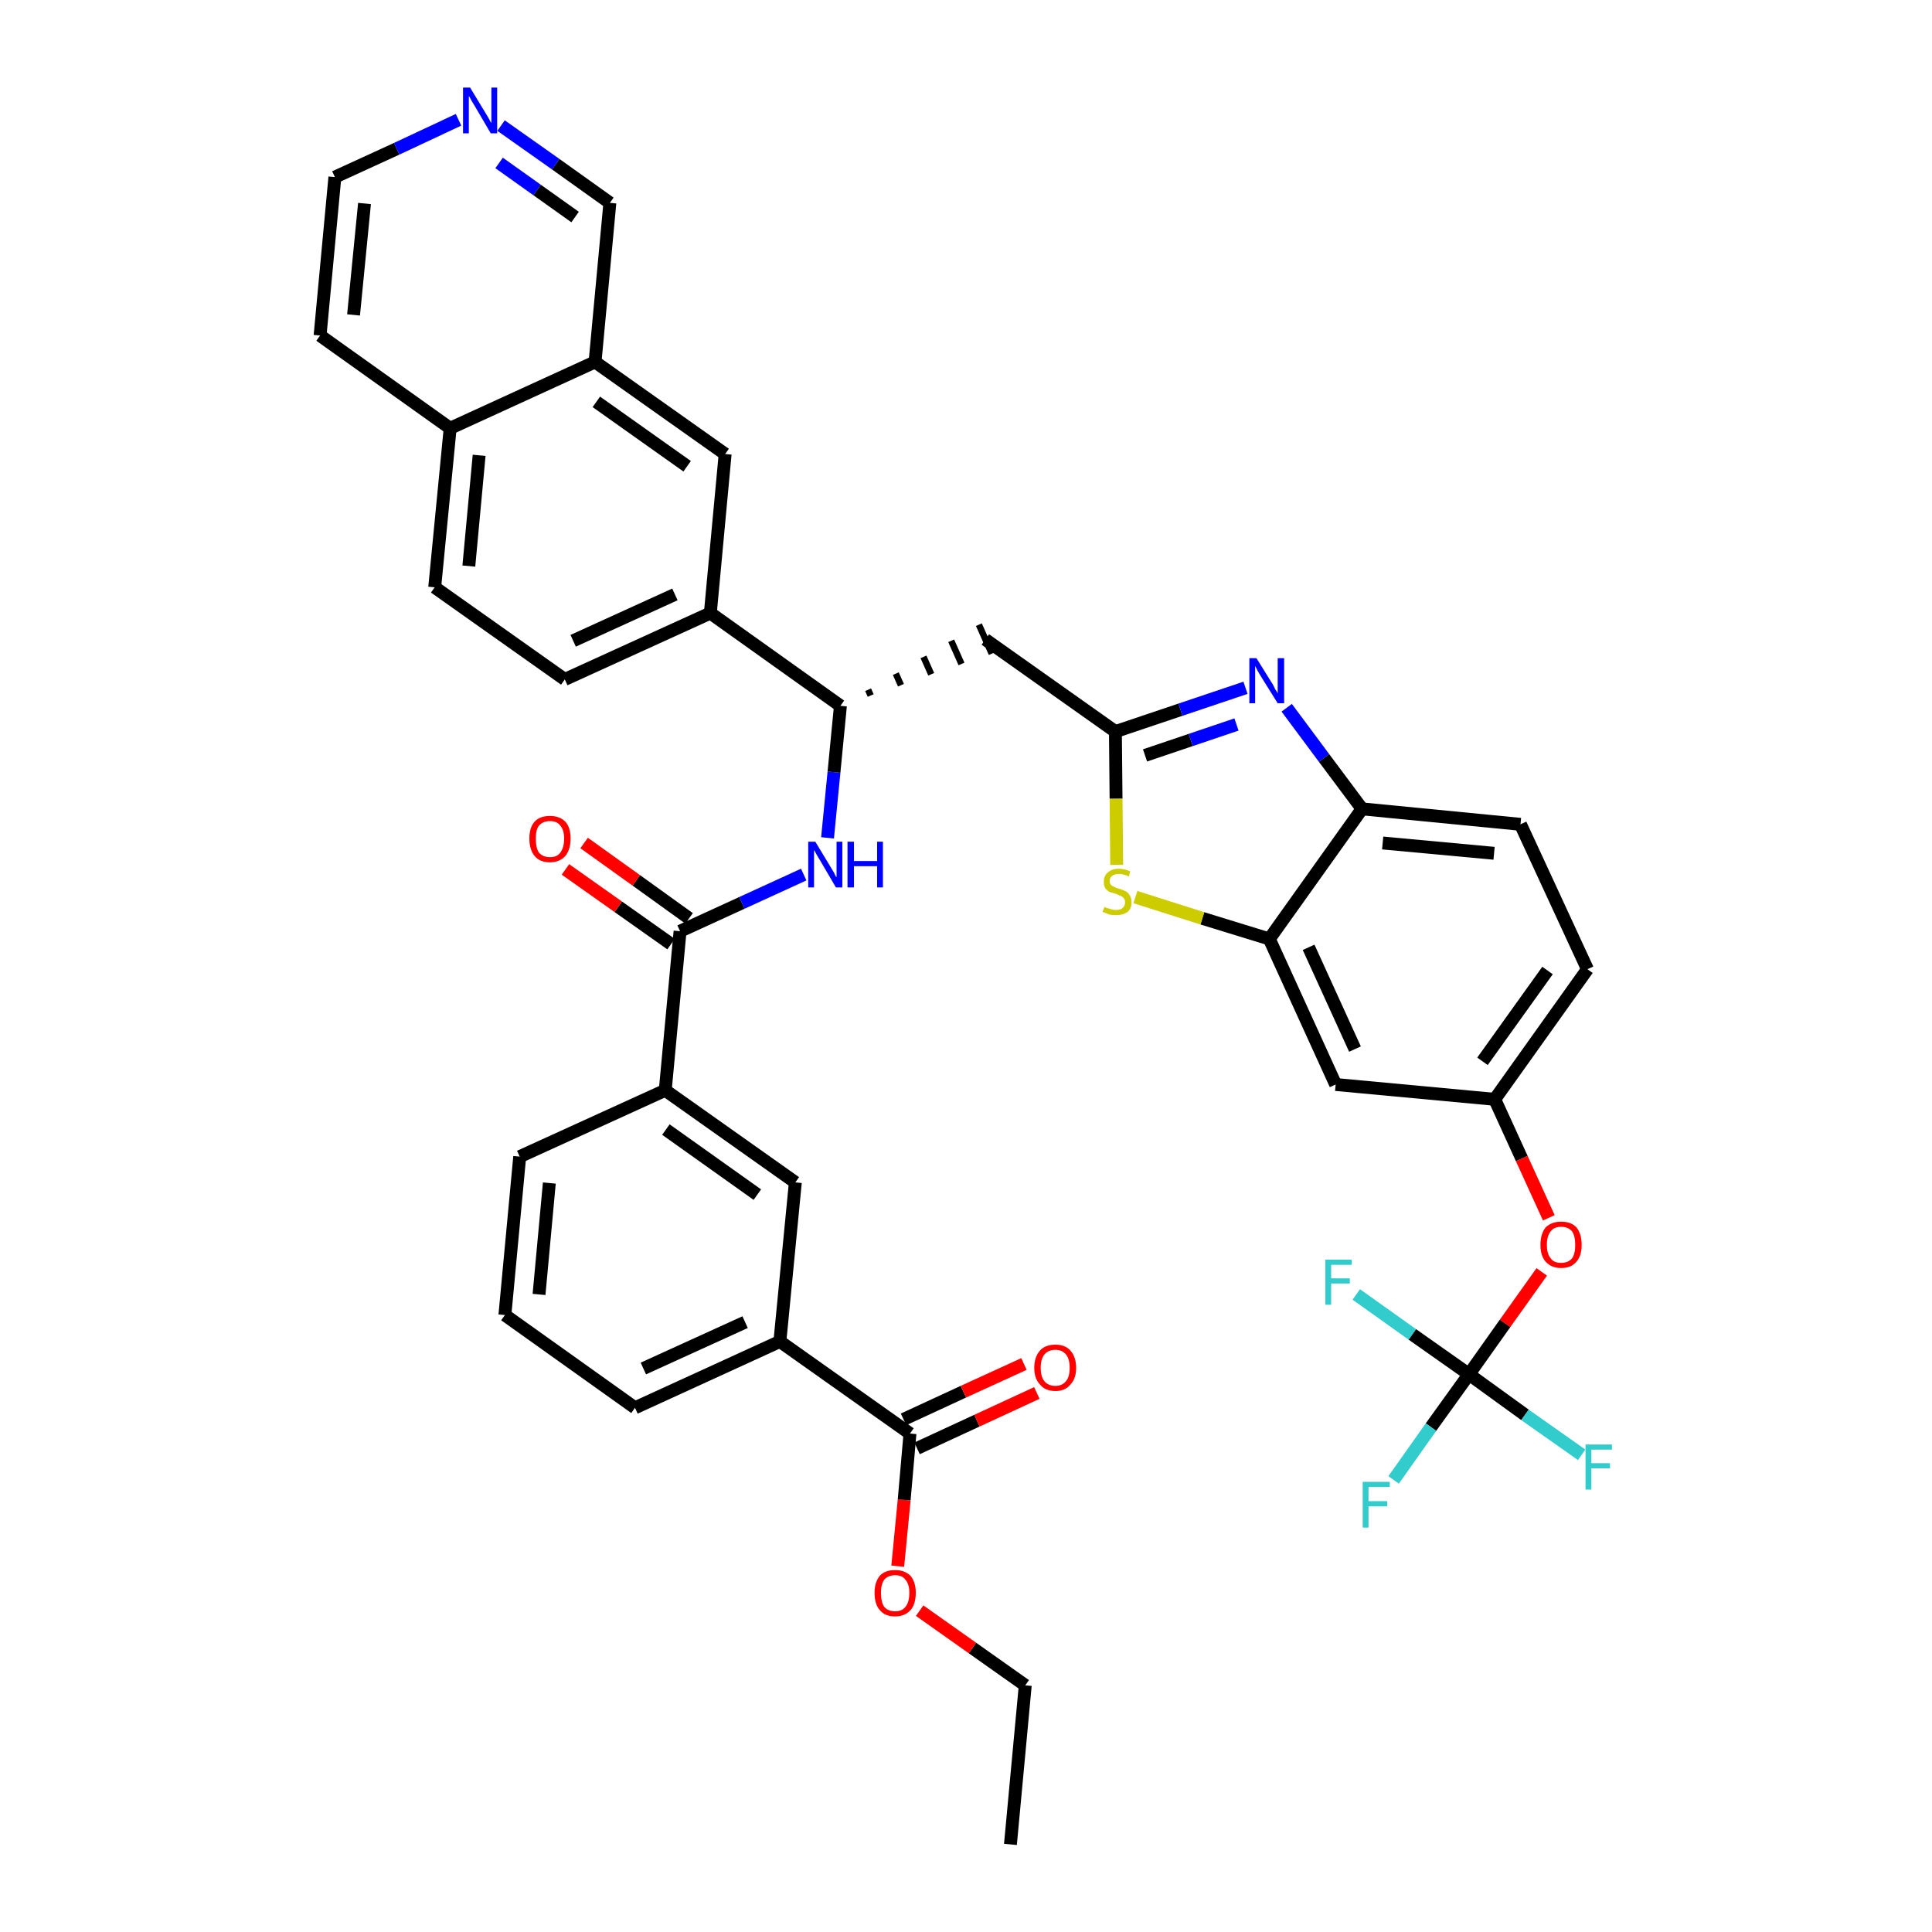 <?xml version='1.0' encoding='iso-8859-1'?>
<svg version='1.1' baseProfile='full'
              xmlns='http://www.w3.org/2000/svg'
                      xmlns:rdkit='http://www.rdkit.org/xml'
                      xmlns:xlink='http://www.w3.org/1999/xlink'
                  xml:space='preserve'
width='300px' height='300px' viewBox='0 0 300 300'>
<!-- END OF HEADER -->
<path class='bond-0 atom-0 atom-1' d='M 156.9,286.4 L 159.2,261.7' style='fill:none;fill-rule:evenodd;stroke:#000000;stroke-width:2.0px;stroke-linecap:butt;stroke-linejoin:miter;stroke-opacity:1' />
<path class='bond-1 atom-1 atom-2' d='M 159.2,261.7 L 151.0,255.9' style='fill:none;fill-rule:evenodd;stroke:#000000;stroke-width:2.0px;stroke-linecap:butt;stroke-linejoin:miter;stroke-opacity:1' />
<path class='bond-1 atom-1 atom-2' d='M 151.0,255.9 L 142.8,250.1' style='fill:none;fill-rule:evenodd;stroke:#FF0000;stroke-width:2.0px;stroke-linecap:butt;stroke-linejoin:miter;stroke-opacity:1' />
<path class='bond-2 atom-2 atom-3' d='M 139.4,243.2 L 140.4,232.9' style='fill:none;fill-rule:evenodd;stroke:#FF0000;stroke-width:2.0px;stroke-linecap:butt;stroke-linejoin:miter;stroke-opacity:1' />
<path class='bond-2 atom-2 atom-3' d='M 140.4,232.9 L 141.3,222.6' style='fill:none;fill-rule:evenodd;stroke:#000000;stroke-width:2.0px;stroke-linecap:butt;stroke-linejoin:miter;stroke-opacity:1' />
<path class='bond-3 atom-3 atom-4' d='M 142.4,224.9 L 151.7,220.6' style='fill:none;fill-rule:evenodd;stroke:#000000;stroke-width:2.0px;stroke-linecap:butt;stroke-linejoin:miter;stroke-opacity:1' />
<path class='bond-3 atom-3 atom-4' d='M 151.7,220.6 L 161.0,216.3' style='fill:none;fill-rule:evenodd;stroke:#FF0000;stroke-width:2.0px;stroke-linecap:butt;stroke-linejoin:miter;stroke-opacity:1' />
<path class='bond-3 atom-3 atom-4' d='M 140.3,220.4 L 149.6,216.1' style='fill:none;fill-rule:evenodd;stroke:#000000;stroke-width:2.0px;stroke-linecap:butt;stroke-linejoin:miter;stroke-opacity:1' />
<path class='bond-3 atom-3 atom-4' d='M 149.6,216.1 L 159.0,211.8' style='fill:none;fill-rule:evenodd;stroke:#FF0000;stroke-width:2.0px;stroke-linecap:butt;stroke-linejoin:miter;stroke-opacity:1' />
<path class='bond-4 atom-3 atom-5' d='M 141.3,222.6 L 121.1,208.3' style='fill:none;fill-rule:evenodd;stroke:#000000;stroke-width:2.0px;stroke-linecap:butt;stroke-linejoin:miter;stroke-opacity:1' />
<path class='bond-5 atom-5 atom-6' d='M 121.1,208.3 L 98.6,218.6' style='fill:none;fill-rule:evenodd;stroke:#000000;stroke-width:2.0px;stroke-linecap:butt;stroke-linejoin:miter;stroke-opacity:1' />
<path class='bond-5 atom-5 atom-6' d='M 115.7,205.3 L 99.9,212.5' style='fill:none;fill-rule:evenodd;stroke:#000000;stroke-width:2.0px;stroke-linecap:butt;stroke-linejoin:miter;stroke-opacity:1' />
<path class='bond-39 atom-39 atom-5' d='M 123.5,183.6 L 121.1,208.3' style='fill:none;fill-rule:evenodd;stroke:#000000;stroke-width:2.0px;stroke-linecap:butt;stroke-linejoin:miter;stroke-opacity:1' />
<path class='bond-6 atom-6 atom-7' d='M 98.6,218.6 L 78.4,204.2' style='fill:none;fill-rule:evenodd;stroke:#000000;stroke-width:2.0px;stroke-linecap:butt;stroke-linejoin:miter;stroke-opacity:1' />
<path class='bond-7 atom-7 atom-8' d='M 78.4,204.2 L 80.7,179.6' style='fill:none;fill-rule:evenodd;stroke:#000000;stroke-width:2.0px;stroke-linecap:butt;stroke-linejoin:miter;stroke-opacity:1' />
<path class='bond-7 atom-7 atom-8' d='M 83.7,201.0 L 85.3,183.7' style='fill:none;fill-rule:evenodd;stroke:#000000;stroke-width:2.0px;stroke-linecap:butt;stroke-linejoin:miter;stroke-opacity:1' />
<path class='bond-8 atom-8 atom-9' d='M 80.7,179.6 L 103.3,169.3' style='fill:none;fill-rule:evenodd;stroke:#000000;stroke-width:2.0px;stroke-linecap:butt;stroke-linejoin:miter;stroke-opacity:1' />
<path class='bond-9 atom-9 atom-10' d='M 103.3,169.3 L 105.6,144.6' style='fill:none;fill-rule:evenodd;stroke:#000000;stroke-width:2.0px;stroke-linecap:butt;stroke-linejoin:miter;stroke-opacity:1' />
<path class='bond-38 atom-9 atom-39' d='M 103.3,169.3 L 123.5,183.6' style='fill:none;fill-rule:evenodd;stroke:#000000;stroke-width:2.0px;stroke-linecap:butt;stroke-linejoin:miter;stroke-opacity:1' />
<path class='bond-38 atom-9 atom-39' d='M 103.4,175.4 L 117.6,185.5' style='fill:none;fill-rule:evenodd;stroke:#000000;stroke-width:2.0px;stroke-linecap:butt;stroke-linejoin:miter;stroke-opacity:1' />
<path class='bond-10 atom-10 atom-11' d='M 107.0,142.6 L 98.8,136.7' style='fill:none;fill-rule:evenodd;stroke:#000000;stroke-width:2.0px;stroke-linecap:butt;stroke-linejoin:miter;stroke-opacity:1' />
<path class='bond-10 atom-10 atom-11' d='M 98.8,136.7 L 90.7,130.9' style='fill:none;fill-rule:evenodd;stroke:#FF0000;stroke-width:2.0px;stroke-linecap:butt;stroke-linejoin:miter;stroke-opacity:1' />
<path class='bond-10 atom-10 atom-11' d='M 104.2,146.6 L 96.0,140.8' style='fill:none;fill-rule:evenodd;stroke:#000000;stroke-width:2.0px;stroke-linecap:butt;stroke-linejoin:miter;stroke-opacity:1' />
<path class='bond-10 atom-10 atom-11' d='M 96.0,140.8 L 87.8,135.0' style='fill:none;fill-rule:evenodd;stroke:#FF0000;stroke-width:2.0px;stroke-linecap:butt;stroke-linejoin:miter;stroke-opacity:1' />
<path class='bond-11 atom-10 atom-12' d='M 105.6,144.6 L 115.2,140.2' style='fill:none;fill-rule:evenodd;stroke:#000000;stroke-width:2.0px;stroke-linecap:butt;stroke-linejoin:miter;stroke-opacity:1' />
<path class='bond-11 atom-10 atom-12' d='M 115.2,140.2 L 124.8,135.8' style='fill:none;fill-rule:evenodd;stroke:#0000FF;stroke-width:2.0px;stroke-linecap:butt;stroke-linejoin:miter;stroke-opacity:1' />
<path class='bond-12 atom-12 atom-13' d='M 128.5,130.1 L 129.5,119.9' style='fill:none;fill-rule:evenodd;stroke:#0000FF;stroke-width:2.0px;stroke-linecap:butt;stroke-linejoin:miter;stroke-opacity:1' />
<path class='bond-12 atom-12 atom-13' d='M 129.5,119.9 L 130.5,109.6' style='fill:none;fill-rule:evenodd;stroke:#000000;stroke-width:2.0px;stroke-linecap:butt;stroke-linejoin:miter;stroke-opacity:1' />
<path class='bond-13 atom-13 atom-14' d='M 135.2,108.0 L 134.8,107.1' style='fill:none;fill-rule:evenodd;stroke:#000000;stroke-width:1.0px;stroke-linecap:butt;stroke-linejoin:miter;stroke-opacity:1' />
<path class='bond-13 atom-13 atom-14' d='M 139.9,106.4 L 139.1,104.6' style='fill:none;fill-rule:evenodd;stroke:#000000;stroke-width:1.0px;stroke-linecap:butt;stroke-linejoin:miter;stroke-opacity:1' />
<path class='bond-13 atom-13 atom-14' d='M 144.6,104.7 L 143.4,102.0' style='fill:none;fill-rule:evenodd;stroke:#000000;stroke-width:1.0px;stroke-linecap:butt;stroke-linejoin:miter;stroke-opacity:1' />
<path class='bond-13 atom-13 atom-14' d='M 149.3,103.1 L 147.7,99.5' style='fill:none;fill-rule:evenodd;stroke:#000000;stroke-width:1.0px;stroke-linecap:butt;stroke-linejoin:miter;stroke-opacity:1' />
<path class='bond-13 atom-13 atom-14' d='M 154.0,101.5 L 152.0,97.0' style='fill:none;fill-rule:evenodd;stroke:#000000;stroke-width:1.0px;stroke-linecap:butt;stroke-linejoin:miter;stroke-opacity:1' />
<path class='bond-28 atom-13 atom-29' d='M 130.5,109.6 L 110.3,95.2' style='fill:none;fill-rule:evenodd;stroke:#000000;stroke-width:2.0px;stroke-linecap:butt;stroke-linejoin:miter;stroke-opacity:1' />
<path class='bond-14 atom-14 atom-15' d='M 153.0,99.3 L 173.2,113.6' style='fill:none;fill-rule:evenodd;stroke:#000000;stroke-width:2.0px;stroke-linecap:butt;stroke-linejoin:miter;stroke-opacity:1' />
<path class='bond-15 atom-15 atom-16' d='M 173.2,113.6 L 183.3,110.2' style='fill:none;fill-rule:evenodd;stroke:#000000;stroke-width:2.0px;stroke-linecap:butt;stroke-linejoin:miter;stroke-opacity:1' />
<path class='bond-15 atom-15 atom-16' d='M 183.3,110.2 L 193.4,106.8' style='fill:none;fill-rule:evenodd;stroke:#0000FF;stroke-width:2.0px;stroke-linecap:butt;stroke-linejoin:miter;stroke-opacity:1' />
<path class='bond-15 atom-15 atom-16' d='M 177.8,117.3 L 184.9,114.9' style='fill:none;fill-rule:evenodd;stroke:#000000;stroke-width:2.0px;stroke-linecap:butt;stroke-linejoin:miter;stroke-opacity:1' />
<path class='bond-15 atom-15 atom-16' d='M 184.9,114.9 L 192.0,112.5' style='fill:none;fill-rule:evenodd;stroke:#0000FF;stroke-width:2.0px;stroke-linecap:butt;stroke-linejoin:miter;stroke-opacity:1' />
<path class='bond-40 atom-28 atom-15' d='M 173.4,134.3 L 173.3,124.0' style='fill:none;fill-rule:evenodd;stroke:#CCCC00;stroke-width:2.0px;stroke-linecap:butt;stroke-linejoin:miter;stroke-opacity:1' />
<path class='bond-40 atom-28 atom-15' d='M 173.3,124.0 L 173.2,113.6' style='fill:none;fill-rule:evenodd;stroke:#000000;stroke-width:2.0px;stroke-linecap:butt;stroke-linejoin:miter;stroke-opacity:1' />
<path class='bond-16 atom-16 atom-17' d='M 199.8,109.9 L 205.6,117.7' style='fill:none;fill-rule:evenodd;stroke:#0000FF;stroke-width:2.0px;stroke-linecap:butt;stroke-linejoin:miter;stroke-opacity:1' />
<path class='bond-16 atom-16 atom-17' d='M 205.6,117.7 L 211.5,125.6' style='fill:none;fill-rule:evenodd;stroke:#000000;stroke-width:2.0px;stroke-linecap:butt;stroke-linejoin:miter;stroke-opacity:1' />
<path class='bond-17 atom-17 atom-18' d='M 211.5,125.6 L 236.1,128.0' style='fill:none;fill-rule:evenodd;stroke:#000000;stroke-width:2.0px;stroke-linecap:butt;stroke-linejoin:miter;stroke-opacity:1' />
<path class='bond-17 atom-17 atom-18' d='M 214.7,130.9 L 232.0,132.5' style='fill:none;fill-rule:evenodd;stroke:#000000;stroke-width:2.0px;stroke-linecap:butt;stroke-linejoin:miter;stroke-opacity:1' />
<path class='bond-42 atom-27 atom-17' d='M 197.1,145.8 L 211.5,125.6' style='fill:none;fill-rule:evenodd;stroke:#000000;stroke-width:2.0px;stroke-linecap:butt;stroke-linejoin:miter;stroke-opacity:1' />
<path class='bond-18 atom-18 atom-19' d='M 236.1,128.0 L 246.5,150.5' style='fill:none;fill-rule:evenodd;stroke:#000000;stroke-width:2.0px;stroke-linecap:butt;stroke-linejoin:miter;stroke-opacity:1' />
<path class='bond-19 atom-19 atom-20' d='M 246.5,150.5 L 232.1,170.7' style='fill:none;fill-rule:evenodd;stroke:#000000;stroke-width:2.0px;stroke-linecap:butt;stroke-linejoin:miter;stroke-opacity:1' />
<path class='bond-19 atom-19 atom-20' d='M 240.3,150.7 L 230.2,164.8' style='fill:none;fill-rule:evenodd;stroke:#000000;stroke-width:2.0px;stroke-linecap:butt;stroke-linejoin:miter;stroke-opacity:1' />
<path class='bond-20 atom-20 atom-21' d='M 232.1,170.7 L 236.3,179.9' style='fill:none;fill-rule:evenodd;stroke:#000000;stroke-width:2.0px;stroke-linecap:butt;stroke-linejoin:miter;stroke-opacity:1' />
<path class='bond-20 atom-20 atom-21' d='M 236.3,179.9 L 240.5,189.1' style='fill:none;fill-rule:evenodd;stroke:#FF0000;stroke-width:2.0px;stroke-linecap:butt;stroke-linejoin:miter;stroke-opacity:1' />
<path class='bond-25 atom-20 atom-26' d='M 232.1,170.7 L 207.4,168.4' style='fill:none;fill-rule:evenodd;stroke:#000000;stroke-width:2.0px;stroke-linecap:butt;stroke-linejoin:miter;stroke-opacity:1' />
<path class='bond-21 atom-21 atom-22' d='M 239.4,197.5 L 233.7,205.5' style='fill:none;fill-rule:evenodd;stroke:#FF0000;stroke-width:2.0px;stroke-linecap:butt;stroke-linejoin:miter;stroke-opacity:1' />
<path class='bond-21 atom-21 atom-22' d='M 233.7,205.5 L 228.1,213.4' style='fill:none;fill-rule:evenodd;stroke:#000000;stroke-width:2.0px;stroke-linecap:butt;stroke-linejoin:miter;stroke-opacity:1' />
<path class='bond-22 atom-22 atom-23' d='M 228.1,213.4 L 222.2,221.6' style='fill:none;fill-rule:evenodd;stroke:#000000;stroke-width:2.0px;stroke-linecap:butt;stroke-linejoin:miter;stroke-opacity:1' />
<path class='bond-22 atom-22 atom-23' d='M 222.2,221.6 L 216.4,229.8' style='fill:none;fill-rule:evenodd;stroke:#33CCCC;stroke-width:2.0px;stroke-linecap:butt;stroke-linejoin:miter;stroke-opacity:1' />
<path class='bond-23 atom-22 atom-24' d='M 228.1,213.4 L 236.8,219.7' style='fill:none;fill-rule:evenodd;stroke:#000000;stroke-width:2.0px;stroke-linecap:butt;stroke-linejoin:miter;stroke-opacity:1' />
<path class='bond-23 atom-22 atom-24' d='M 236.8,219.7 L 245.6,225.9' style='fill:none;fill-rule:evenodd;stroke:#33CCCC;stroke-width:2.0px;stroke-linecap:butt;stroke-linejoin:miter;stroke-opacity:1' />
<path class='bond-24 atom-22 atom-25' d='M 228.1,213.4 L 219.3,207.2' style='fill:none;fill-rule:evenodd;stroke:#000000;stroke-width:2.0px;stroke-linecap:butt;stroke-linejoin:miter;stroke-opacity:1' />
<path class='bond-24 atom-22 atom-25' d='M 219.3,207.2 L 210.6,201.0' style='fill:none;fill-rule:evenodd;stroke:#33CCCC;stroke-width:2.0px;stroke-linecap:butt;stroke-linejoin:miter;stroke-opacity:1' />
<path class='bond-26 atom-26 atom-27' d='M 207.4,168.4 L 197.1,145.8' style='fill:none;fill-rule:evenodd;stroke:#000000;stroke-width:2.0px;stroke-linecap:butt;stroke-linejoin:miter;stroke-opacity:1' />
<path class='bond-26 atom-26 atom-27' d='M 210.4,162.9 L 203.2,147.1' style='fill:none;fill-rule:evenodd;stroke:#000000;stroke-width:2.0px;stroke-linecap:butt;stroke-linejoin:miter;stroke-opacity:1' />
<path class='bond-27 atom-27 atom-28' d='M 197.1,145.8 L 186.7,142.6' style='fill:none;fill-rule:evenodd;stroke:#000000;stroke-width:2.0px;stroke-linecap:butt;stroke-linejoin:miter;stroke-opacity:1' />
<path class='bond-27 atom-27 atom-28' d='M 186.7,142.6 L 176.3,139.3' style='fill:none;fill-rule:evenodd;stroke:#CCCC00;stroke-width:2.0px;stroke-linecap:butt;stroke-linejoin:miter;stroke-opacity:1' />
<path class='bond-29 atom-29 atom-30' d='M 110.3,95.2 L 87.7,105.5' style='fill:none;fill-rule:evenodd;stroke:#000000;stroke-width:2.0px;stroke-linecap:butt;stroke-linejoin:miter;stroke-opacity:1' />
<path class='bond-29 atom-29 atom-30' d='M 104.8,92.3 L 89.0,99.5' style='fill:none;fill-rule:evenodd;stroke:#000000;stroke-width:2.0px;stroke-linecap:butt;stroke-linejoin:miter;stroke-opacity:1' />
<path class='bond-41 atom-38 atom-29' d='M 112.6,70.5 L 110.3,95.2' style='fill:none;fill-rule:evenodd;stroke:#000000;stroke-width:2.0px;stroke-linecap:butt;stroke-linejoin:miter;stroke-opacity:1' />
<path class='bond-30 atom-30 atom-31' d='M 87.7,105.5 L 67.5,91.2' style='fill:none;fill-rule:evenodd;stroke:#000000;stroke-width:2.0px;stroke-linecap:butt;stroke-linejoin:miter;stroke-opacity:1' />
<path class='bond-31 atom-31 atom-32' d='M 67.5,91.2 L 69.9,66.5' style='fill:none;fill-rule:evenodd;stroke:#000000;stroke-width:2.0px;stroke-linecap:butt;stroke-linejoin:miter;stroke-opacity:1' />
<path class='bond-31 atom-31 atom-32' d='M 72.8,87.9 L 74.4,70.7' style='fill:none;fill-rule:evenodd;stroke:#000000;stroke-width:2.0px;stroke-linecap:butt;stroke-linejoin:miter;stroke-opacity:1' />
<path class='bond-32 atom-32 atom-33' d='M 69.9,66.5 L 49.7,52.1' style='fill:none;fill-rule:evenodd;stroke:#000000;stroke-width:2.0px;stroke-linecap:butt;stroke-linejoin:miter;stroke-opacity:1' />
<path class='bond-43 atom-37 atom-32' d='M 92.4,56.2 L 69.9,66.5' style='fill:none;fill-rule:evenodd;stroke:#000000;stroke-width:2.0px;stroke-linecap:butt;stroke-linejoin:miter;stroke-opacity:1' />
<path class='bond-33 atom-33 atom-34' d='M 49.7,52.1 L 52.0,27.5' style='fill:none;fill-rule:evenodd;stroke:#000000;stroke-width:2.0px;stroke-linecap:butt;stroke-linejoin:miter;stroke-opacity:1' />
<path class='bond-33 atom-33 atom-34' d='M 54.9,48.9 L 56.6,31.6' style='fill:none;fill-rule:evenodd;stroke:#000000;stroke-width:2.0px;stroke-linecap:butt;stroke-linejoin:miter;stroke-opacity:1' />
<path class='bond-34 atom-34 atom-35' d='M 52.0,27.5 L 61.6,23.1' style='fill:none;fill-rule:evenodd;stroke:#000000;stroke-width:2.0px;stroke-linecap:butt;stroke-linejoin:miter;stroke-opacity:1' />
<path class='bond-34 atom-34 atom-35' d='M 61.6,23.1 L 71.2,18.6' style='fill:none;fill-rule:evenodd;stroke:#0000FF;stroke-width:2.0px;stroke-linecap:butt;stroke-linejoin:miter;stroke-opacity:1' />
<path class='bond-35 atom-35 atom-36' d='M 77.8,19.5 L 86.3,25.5' style='fill:none;fill-rule:evenodd;stroke:#0000FF;stroke-width:2.0px;stroke-linecap:butt;stroke-linejoin:miter;stroke-opacity:1' />
<path class='bond-35 atom-35 atom-36' d='M 86.3,25.5 L 94.7,31.5' style='fill:none;fill-rule:evenodd;stroke:#000000;stroke-width:2.0px;stroke-linecap:butt;stroke-linejoin:miter;stroke-opacity:1' />
<path class='bond-35 atom-35 atom-36' d='M 77.5,25.3 L 83.4,29.5' style='fill:none;fill-rule:evenodd;stroke:#0000FF;stroke-width:2.0px;stroke-linecap:butt;stroke-linejoin:miter;stroke-opacity:1' />
<path class='bond-35 atom-35 atom-36' d='M 83.4,29.5 L 89.3,33.7' style='fill:none;fill-rule:evenodd;stroke:#000000;stroke-width:2.0px;stroke-linecap:butt;stroke-linejoin:miter;stroke-opacity:1' />
<path class='bond-36 atom-36 atom-37' d='M 94.7,31.5 L 92.4,56.2' style='fill:none;fill-rule:evenodd;stroke:#000000;stroke-width:2.0px;stroke-linecap:butt;stroke-linejoin:miter;stroke-opacity:1' />
<path class='bond-37 atom-37 atom-38' d='M 92.4,56.2 L 112.6,70.5' style='fill:none;fill-rule:evenodd;stroke:#000000;stroke-width:2.0px;stroke-linecap:butt;stroke-linejoin:miter;stroke-opacity:1' />
<path class='bond-37 atom-37 atom-38' d='M 92.6,62.4 L 106.7,72.4' style='fill:none;fill-rule:evenodd;stroke:#000000;stroke-width:2.0px;stroke-linecap:butt;stroke-linejoin:miter;stroke-opacity:1' />
<path  class='atom-2' d='M 135.8 247.3
Q 135.8 245.7, 136.6 244.7
Q 137.4 243.8, 139.0 243.8
Q 140.5 243.8, 141.4 244.7
Q 142.2 245.7, 142.2 247.3
Q 142.2 249.1, 141.4 250.0
Q 140.5 251.0, 139.0 251.0
Q 137.4 251.0, 136.6 250.0
Q 135.8 249.1, 135.8 247.3
M 139.0 250.2
Q 140.1 250.2, 140.6 249.5
Q 141.2 248.8, 141.2 247.3
Q 141.2 246.0, 140.6 245.3
Q 140.1 244.6, 139.0 244.6
Q 137.9 244.6, 137.3 245.3
Q 136.8 246.0, 136.8 247.3
Q 136.8 248.8, 137.3 249.5
Q 137.9 250.2, 139.0 250.2
' fill='#FF0000'/>
<path  class='atom-4' d='M 160.6 212.4
Q 160.6 210.7, 161.5 209.7
Q 162.3 208.8, 163.9 208.8
Q 165.4 208.8, 166.2 209.7
Q 167.1 210.7, 167.1 212.4
Q 167.1 214.1, 166.2 215.0
Q 165.4 216.0, 163.9 216.0
Q 162.3 216.0, 161.5 215.0
Q 160.6 214.1, 160.6 212.4
M 163.9 215.2
Q 164.9 215.2, 165.5 214.5
Q 166.1 213.8, 166.1 212.4
Q 166.1 211.0, 165.5 210.3
Q 164.9 209.6, 163.9 209.6
Q 162.8 209.6, 162.2 210.3
Q 161.6 211.0, 161.6 212.4
Q 161.6 213.8, 162.2 214.5
Q 162.8 215.2, 163.9 215.2
' fill='#FF0000'/>
<path  class='atom-11' d='M 82.2 130.2
Q 82.2 128.5, 83.0 127.6
Q 83.8 126.7, 85.4 126.7
Q 86.9 126.7, 87.8 127.6
Q 88.6 128.5, 88.6 130.2
Q 88.6 131.9, 87.8 132.9
Q 86.9 133.9, 85.4 133.9
Q 83.8 133.9, 83.0 132.9
Q 82.2 131.9, 82.2 130.2
M 85.4 133.1
Q 86.5 133.1, 87.0 132.4
Q 87.6 131.6, 87.6 130.2
Q 87.6 128.9, 87.0 128.2
Q 86.5 127.5, 85.4 127.5
Q 84.3 127.5, 83.7 128.2
Q 83.2 128.8, 83.2 130.2
Q 83.2 131.7, 83.7 132.4
Q 84.3 133.1, 85.4 133.1
' fill='#FF0000'/>
<path  class='atom-12' d='M 126.6 130.7
L 128.9 134.5
Q 129.1 134.8, 129.5 135.5
Q 129.8 136.2, 129.9 136.2
L 129.9 130.7
L 130.8 130.7
L 130.8 137.8
L 129.8 137.8
L 127.4 133.7
Q 127.1 133.2, 126.8 132.7
Q 126.5 132.1, 126.4 132.0
L 126.4 137.8
L 125.5 137.8
L 125.5 130.7
L 126.6 130.7
' fill='#0000FF'/>
<path  class='atom-12' d='M 131.6 130.7
L 132.6 130.7
L 132.6 133.7
L 136.2 133.7
L 136.2 130.7
L 137.1 130.7
L 137.1 137.8
L 136.2 137.8
L 136.2 134.5
L 132.6 134.5
L 132.6 137.8
L 131.6 137.8
L 131.6 130.7
' fill='#0000FF'/>
<path  class='atom-16' d='M 195.1 102.2
L 197.4 105.9
Q 197.7 106.3, 198.0 107.0
Q 198.4 107.6, 198.4 107.7
L 198.4 102.2
L 199.4 102.2
L 199.4 109.2
L 198.4 109.2
L 195.9 105.2
Q 195.6 104.7, 195.3 104.2
Q 195.0 103.6, 194.9 103.4
L 194.9 109.2
L 194.0 109.2
L 194.0 102.2
L 195.1 102.2
' fill='#0000FF'/>
<path  class='atom-21' d='M 239.2 193.3
Q 239.2 191.6, 240.0 190.6
Q 240.9 189.7, 242.4 189.7
Q 244.0 189.7, 244.8 190.6
Q 245.6 191.6, 245.6 193.3
Q 245.6 195.0, 244.8 195.9
Q 244.0 196.9, 242.4 196.9
Q 240.9 196.9, 240.0 195.9
Q 239.2 195.0, 239.2 193.3
M 242.4 196.1
Q 243.5 196.1, 244.1 195.4
Q 244.6 194.7, 244.6 193.3
Q 244.6 191.9, 244.1 191.2
Q 243.5 190.5, 242.4 190.5
Q 241.3 190.5, 240.8 191.2
Q 240.2 191.9, 240.2 193.3
Q 240.2 194.7, 240.8 195.4
Q 241.3 196.1, 242.4 196.1
' fill='#FF0000'/>
<path  class='atom-23' d='M 211.6 230.1
L 215.8 230.1
L 215.8 230.9
L 212.5 230.9
L 212.5 233.1
L 215.4 233.1
L 215.4 233.9
L 212.5 233.9
L 212.5 237.2
L 211.6 237.2
L 211.6 230.1
' fill='#33CCCC'/>
<path  class='atom-24' d='M 246.2 224.3
L 250.3 224.3
L 250.3 225.1
L 247.1 225.1
L 247.1 227.2
L 250.0 227.2
L 250.0 228.0
L 247.1 228.0
L 247.1 231.3
L 246.2 231.3
L 246.2 224.3
' fill='#33CCCC'/>
<path  class='atom-25' d='M 205.8 195.6
L 209.9 195.6
L 209.9 196.4
L 206.7 196.4
L 206.7 198.5
L 209.6 198.5
L 209.6 199.3
L 206.7 199.3
L 206.7 202.6
L 205.8 202.6
L 205.8 195.6
' fill='#33CCCC'/>
<path  class='atom-28' d='M 171.5 140.8
Q 171.6 140.9, 171.9 141.0
Q 172.2 141.1, 172.6 141.2
Q 172.9 141.3, 173.3 141.3
Q 174.0 141.3, 174.3 141.0
Q 174.7 140.7, 174.7 140.1
Q 174.7 139.7, 174.5 139.5
Q 174.3 139.2, 174.0 139.1
Q 173.7 139.0, 173.3 138.8
Q 172.6 138.6, 172.3 138.5
Q 171.9 138.3, 171.6 137.9
Q 171.4 137.5, 171.4 136.9
Q 171.4 136.0, 172.0 135.5
Q 172.6 134.9, 173.7 134.9
Q 174.6 134.9, 175.5 135.3
L 175.3 136.1
Q 174.4 135.7, 173.8 135.7
Q 173.1 135.7, 172.7 136.0
Q 172.3 136.3, 172.3 136.8
Q 172.3 137.1, 172.5 137.4
Q 172.7 137.6, 173.0 137.7
Q 173.3 137.9, 173.8 138.0
Q 174.4 138.2, 174.8 138.4
Q 175.2 138.6, 175.4 139.0
Q 175.7 139.4, 175.7 140.1
Q 175.7 141.1, 175.1 141.6
Q 174.4 142.1, 173.3 142.1
Q 172.7 142.1, 172.2 142.0
Q 171.8 141.8, 171.2 141.6
L 171.5 140.8
' fill='#CCCC00'/>
<path  class='atom-35' d='M 73.0 13.6
L 75.3 17.4
Q 75.5 17.7, 75.9 18.4
Q 76.2 19.0, 76.3 19.1
L 76.3 13.6
L 77.2 13.6
L 77.2 20.7
L 76.2 20.7
L 73.8 16.6
Q 73.5 16.1, 73.2 15.6
Q 72.9 15.0, 72.8 14.9
L 72.8 20.7
L 71.9 20.7
L 71.9 13.6
L 73.0 13.6
' fill='#0000FF'/>
</svg>
